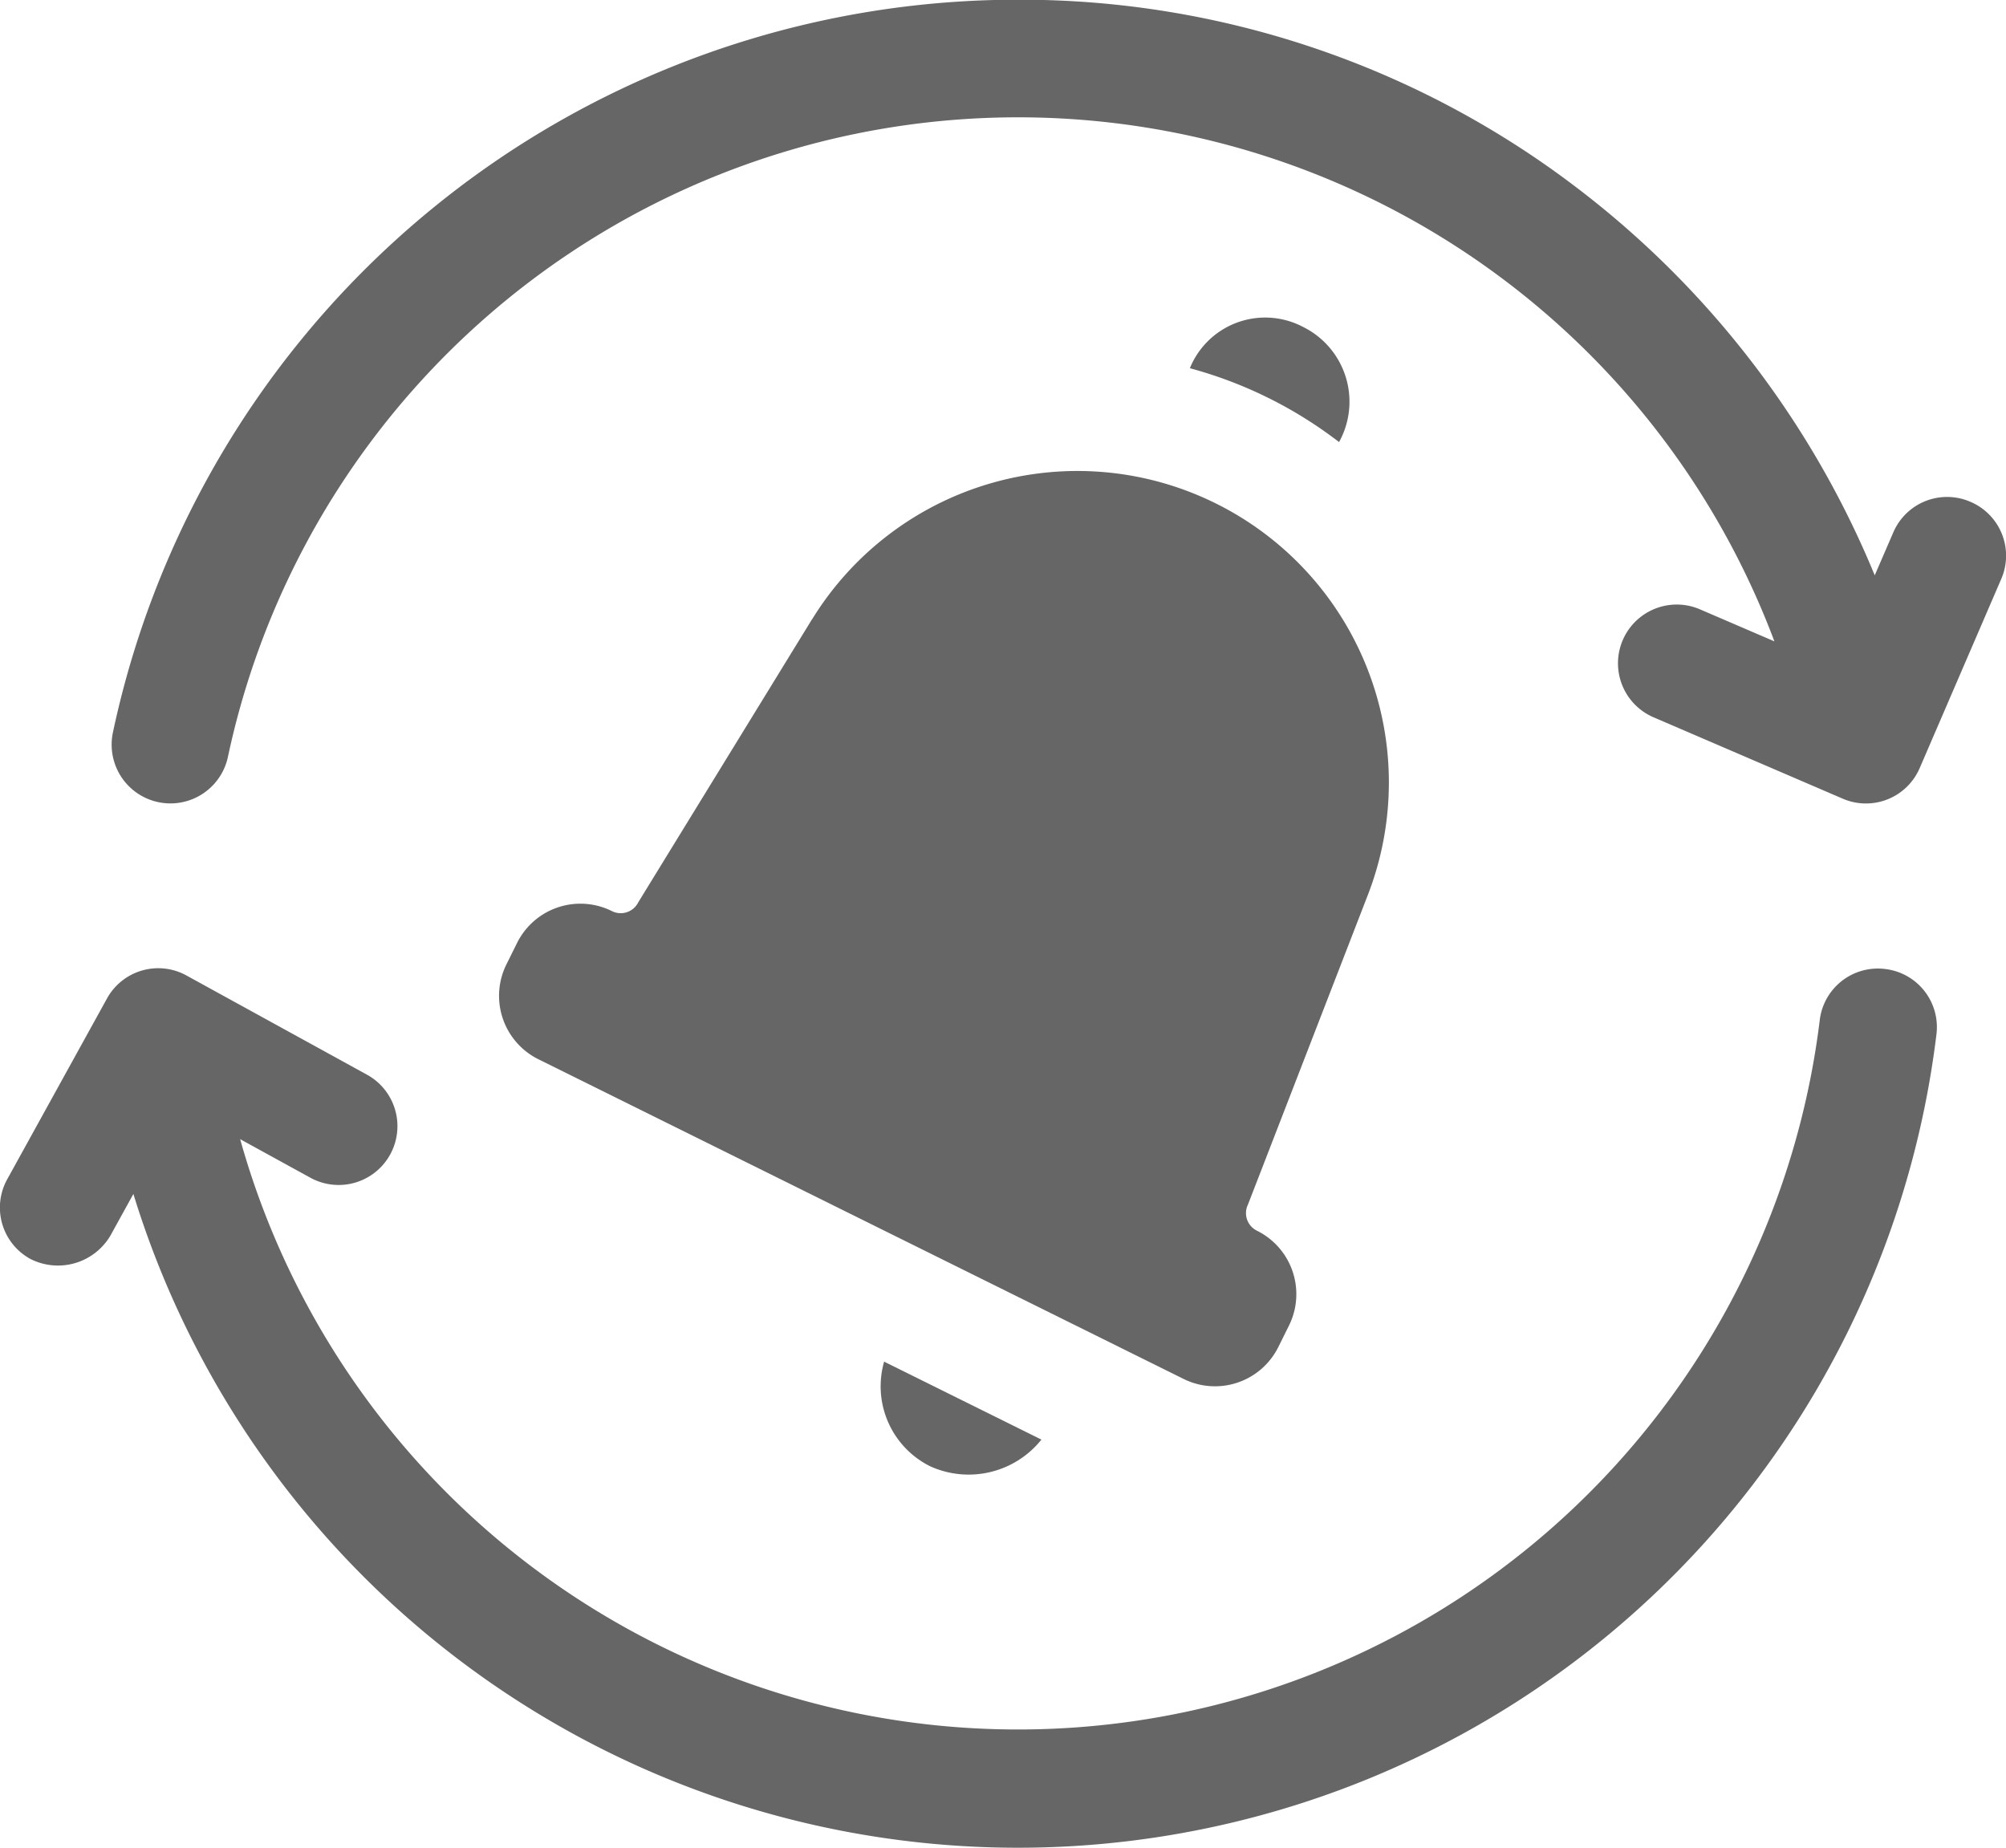 <svg xmlns="http://www.w3.org/2000/svg" width="27.431" height="25.267" viewBox="0 0 27.431 25.267">
    <defs>
        <style>
            .prefix__cls-1{fill:#666}
        </style>
    </defs>
    <g id="prefix__renew" transform="translate(0 -.004)">
        <path id="prefix__Path_1191" d="M25.777 247.221a.8.8 0 0 0-.893.7 11.045 11.045 0 0 1-21.6 1.627l.96.527a.8.8 0 1 0 .774-1.409l-2.466-1.355a.8.8 0 0 0-1.091.317L.1 250.094a.8.8 0 0 0 .316 1.092.833.833 0 0 0 1.092-.316l.316-.573a12.653 12.653 0 0 0 24.656-2.183.8.8 0 0 0-.703-.893zm0 0" class="prefix__cls-1" data-name="Path 1191" transform="translate(0 -233.967)"/>
        <path id="prefix__Path_1192" d="M53.92 6.866a.8.8 0 0 0-1.056.42l-.253.585a12.758 12.758 0 0 0-4.074-5.3A12.545 12.545 0 0 0 40.9 0a12.649 12.649 0 0 0-12.381 10.02.8.8 0 1 0 1.573.332 11.047 11.047 0 0 1 21.147-1.578l-1.018-.438a.8.8 0 1 0-.635 1.476l2.585 1.112a.8.8 0 0 0 1.056-.42l1.113-2.581a.8.8 0 0 0-.42-1.057zm0 0" class="prefix__cls-1" data-name="Path 1192" transform="translate(-26.975)"/>
        <path id="prefix__Path_1193" d="M131.734 122.18l-2.376 3.87a.268.268 0 0 1-.24.149.265.265 0 0 1-.119-.028.967.967 0 0 0-1.3.438l-.143.288a.968.968 0 0 0 .438 1.3l8.818 4.369a.967.967 0 0 0 1.3-.438l.143-.288a.968.968 0 0 0-.438-1.3.268.268 0 0 1-.121-.359l1.64-4.235a4.259 4.259 0 0 0-7.6-3.767zm0 0" class="prefix__cls-1" data-name="Path 1193" transform="translate(-120.63 -113.708)"/>
        <path id="prefix__Path_1194" d="M225.4 348.9a1.274 1.274 0 0 0 1.521-.365l-2.151-1.066a1.221 1.221 0 0 0 .63 1.431zm0 0" class="prefix__cls-1" data-name="Path 1194" transform="translate(-212.68 -328.846)"/>
        <path id="prefix__Path_1195" d="M305.723 83.126l.025-.047a1.141 1.141 0 0 0-.515-1.528 1.112 1.112 0 0 0-1.528.515c-.008.016-.014.033-.021.049a5.832 5.832 0 0 1 2.04 1.01zm0 0" class="prefix__cls-1" data-name="Path 1195" transform="translate(-287.413 -77.076)"/>
    </g>
</svg>

